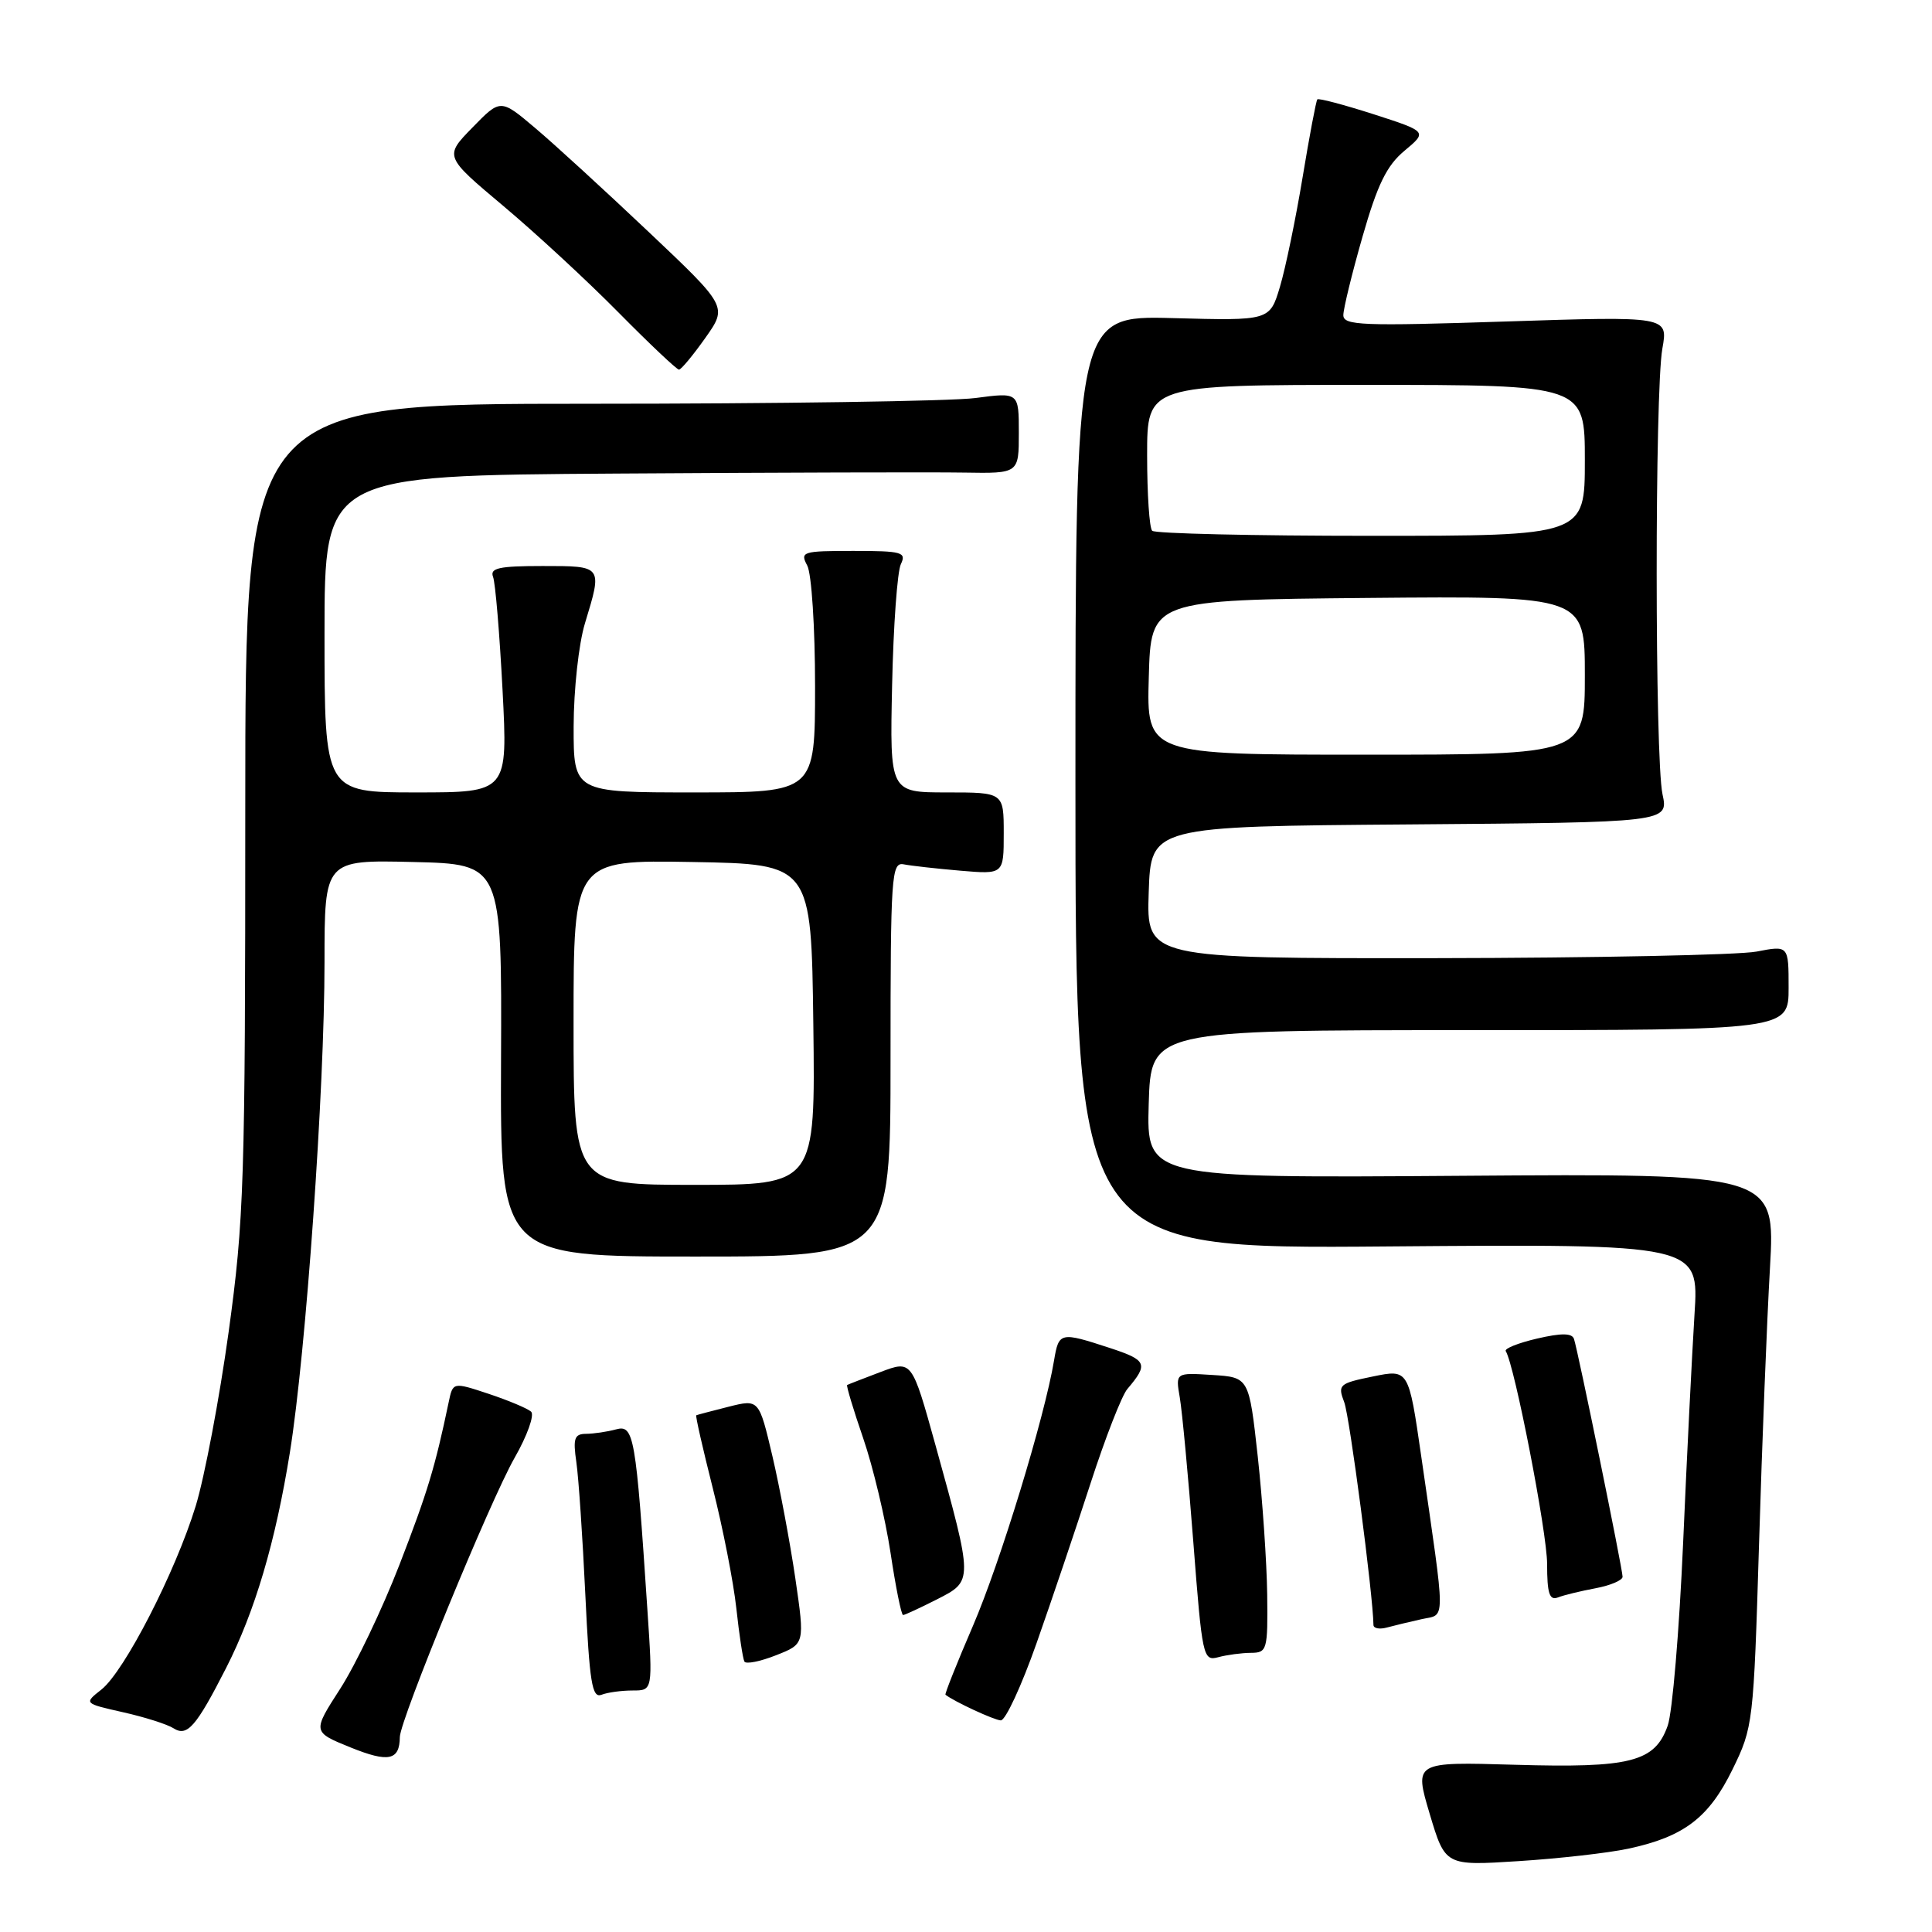 <?xml version="1.0" encoding="UTF-8" standalone="no"?>
<!DOCTYPE svg PUBLIC "-//W3C//DTD SVG 1.1//EN" "http://www.w3.org/Graphics/SVG/1.1/DTD/svg11.dtd" >
<svg xmlns="http://www.w3.org/2000/svg" xmlns:xlink="http://www.w3.org/1999/xlink" version="1.1" viewBox="0 0 256 256">
 <g >
 <path fill="currentColor"
d=" M 215.76 244.96 C 223.13 243.38 226.43 240.87 229.56 234.47 C 232.30 228.88 232.36 228.31 233.08 204.63 C 233.48 191.36 234.13 174.88 234.53 168.00 C 235.24 155.50 235.24 155.50 193.58 155.80 C 151.93 156.10 151.93 156.10 152.21 146.30 C 152.50 136.50 152.50 136.50 194.75 136.50 C 237.00 136.50 237.00 136.50 237.00 130.88 C 237.00 125.27 237.00 125.27 232.75 126.09 C 230.41 126.54 211.27 126.93 190.21 126.96 C 151.92 127.00 151.92 127.00 152.21 118.25 C 152.50 109.50 152.50 109.50 186.79 109.24 C 221.09 108.97 221.09 108.97 220.29 105.24 C 219.27 100.44 219.26 51.87 220.27 46.20 C 221.04 41.90 221.04 41.90 199.52 42.60 C 180.50 43.22 178.00 43.13 178.00 41.76 C 178.00 40.92 179.14 36.24 180.54 31.36 C 182.52 24.45 183.74 21.94 186.11 19.97 C 189.14 17.44 189.14 17.44 181.99 15.13 C 178.05 13.87 174.71 12.98 174.55 13.17 C 174.39 13.35 173.51 18.00 172.60 23.50 C 171.69 29.00 170.34 35.52 169.60 38.00 C 168.25 42.50 168.25 42.50 155.38 42.15 C 142.50 41.81 142.50 41.81 142.50 103.65 C 142.50 165.50 142.50 165.50 183.82 165.16 C 225.13 164.83 225.13 164.83 224.53 174.16 C 224.21 179.30 223.52 192.95 223.02 204.50 C 222.51 216.05 221.60 226.92 220.98 228.66 C 219.28 233.47 216.08 234.29 200.71 233.84 C 187.39 233.45 187.39 233.45 189.44 240.34 C 191.50 247.23 191.50 247.23 201.21 246.61 C 206.55 246.27 213.10 245.53 215.76 244.96 Z  M 52.98 230.17 C 53.01 227.89 64.96 198.81 68.18 193.18 C 69.86 190.24 70.85 187.48 70.37 187.05 C 69.89 186.62 67.36 185.56 64.75 184.69 C 60.01 183.12 60.01 183.12 59.45 185.81 C 57.64 194.45 56.65 197.72 52.92 207.36 C 50.65 213.22 47.12 220.59 45.09 223.75 C 41.39 229.49 41.39 229.49 46.44 231.54 C 51.48 233.58 52.95 233.27 52.98 230.17 Z  M 29.97 221.00 C 33.78 213.52 36.50 204.33 38.41 192.46 C 40.54 179.22 43.00 144.38 43.00 127.50 C 43.00 113.94 43.00 113.94 54.75 114.22 C 66.50 114.50 66.50 114.50 66.39 140.50 C 66.29 166.50 66.29 166.50 92.14 166.50 C 118.00 166.50 118.00 166.50 118.00 140.34 C 118.00 115.97 118.12 114.21 119.75 114.53 C 120.71 114.72 124.09 115.10 127.25 115.37 C 133.00 115.86 133.00 115.86 133.00 110.43 C 133.00 105.00 133.00 105.00 125.45 105.00 C 117.90 105.00 117.90 105.00 118.21 90.75 C 118.38 82.91 118.90 75.71 119.37 74.75 C 120.13 73.17 119.53 73.00 113.07 73.00 C 106.32 73.00 105.99 73.11 106.96 74.93 C 107.54 76.00 108.00 83.15 108.00 90.93 C 108.00 105.00 108.00 105.00 92.00 105.00 C 76.00 105.00 76.00 105.00 76.01 96.25 C 76.02 91.40 76.68 85.31 77.51 82.59 C 79.84 74.93 79.89 75.00 71.89 75.00 C 66.14 75.00 64.89 75.27 65.33 76.43 C 65.64 77.22 66.20 83.97 66.59 91.43 C 67.29 105.00 67.29 105.00 55.15 105.00 C 43.00 105.00 43.00 105.00 43.00 84.00 C 43.00 63.00 43.00 63.00 81.75 62.75 C 103.06 62.61 123.76 62.55 127.75 62.62 C 135.00 62.74 135.00 62.74 135.00 57.36 C 135.00 51.98 135.00 51.98 129.25 52.74 C 126.09 53.16 103.03 53.50 78.00 53.50 C 32.50 53.50 32.50 53.50 32.50 107.00 C 32.50 156.73 32.34 161.63 30.29 176.53 C 29.07 185.34 27.11 195.69 25.94 199.53 C 23.25 208.30 16.48 221.48 13.43 223.88 C 11.11 225.71 11.11 225.71 16.30 226.88 C 19.16 227.52 22.18 228.48 23.00 229.01 C 24.81 230.16 25.99 228.80 29.97 221.00 Z  M 137.35 217.73 C 139.34 212.08 142.56 202.54 144.51 196.53 C 146.46 190.51 148.65 184.90 149.38 184.05 C 152.20 180.73 151.99 180.23 147.05 178.61 C 140.48 176.46 140.30 176.50 139.67 180.25 C 138.41 187.82 132.52 207.08 128.93 215.41 C 126.80 220.35 125.16 224.47 125.28 224.56 C 126.45 225.48 131.75 227.93 132.61 227.96 C 133.23 227.98 135.36 223.38 137.35 217.73 Z  M 83.83 224.00 C 86.50 224.00 86.50 224.00 85.78 213.25 C 84.25 190.18 84.00 188.76 81.63 189.40 C 80.46 189.72 78.67 189.98 77.66 189.99 C 76.11 190.00 75.91 190.58 76.37 193.75 C 76.67 195.81 77.20 203.72 77.56 211.32 C 78.11 222.92 78.45 225.04 79.69 224.57 C 80.50 224.25 82.36 224.00 83.83 224.00 Z  M 105.39 209.17 C 104.69 204.40 103.32 197.10 102.35 192.95 C 100.57 185.39 100.57 185.39 96.54 186.40 C 94.32 186.96 92.39 187.47 92.26 187.53 C 92.13 187.59 93.12 191.94 94.45 197.20 C 95.78 202.46 97.19 209.62 97.57 213.13 C 97.95 216.63 98.43 219.80 98.64 220.17 C 98.85 220.53 100.73 220.16 102.83 219.33 C 106.65 217.83 106.65 217.83 105.39 209.17 Z  M 165.75 219.01 C 167.90 219.00 168.00 218.64 167.91 211.25 C 167.85 206.99 167.29 198.78 166.66 193.00 C 165.50 182.50 165.50 182.50 160.63 182.19 C 155.76 181.88 155.76 181.88 156.33 185.19 C 156.64 187.01 157.45 195.62 158.12 204.32 C 159.30 219.59 159.41 220.13 161.42 219.59 C 162.56 219.28 164.51 219.02 165.75 219.01 Z  M 188.36 214.55 C 191.60 213.82 191.60 215.69 188.32 192.96 C 186.65 181.42 186.65 181.42 181.92 182.39 C 177.43 183.31 177.23 183.48 178.12 185.81 C 178.84 187.71 181.94 211.35 181.99 215.32 C 182.00 215.77 182.79 215.92 183.75 215.66 C 184.71 215.40 186.79 214.90 188.36 214.55 Z  M 124.16 211.92 C 128.97 209.46 128.97 209.61 123.97 191.54 C 120.83 180.23 120.83 180.23 116.67 181.80 C 114.38 182.67 112.39 183.44 112.25 183.52 C 112.12 183.60 113.07 186.78 114.38 190.58 C 115.69 194.39 117.31 201.21 118.00 205.75 C 118.68 210.29 119.43 214.00 119.66 214.00 C 119.89 214.00 121.91 213.06 124.16 211.92 Z  M 211.43 210.45 C 213.39 210.08 215.00 209.40 215.00 208.93 C 215.00 207.90 209.08 178.94 208.56 177.41 C 208.29 176.63 206.89 176.62 203.66 177.37 C 201.18 177.95 199.31 178.69 199.52 179.03 C 200.70 180.94 205.00 203.06 205.00 207.24 C 205.00 211.14 205.31 212.10 206.43 211.67 C 207.21 211.36 209.46 210.82 211.43 210.45 Z  M 93.45 44.79 C 96.40 40.62 96.40 40.62 85.95 30.73 C 80.20 25.29 73.44 19.09 70.91 16.96 C 66.32 13.08 66.32 13.08 62.60 16.90 C 58.87 20.72 58.87 20.72 66.68 27.28 C 70.98 30.89 77.86 37.25 81.97 41.42 C 86.09 45.59 89.69 48.99 89.97 48.98 C 90.26 48.97 91.83 47.08 93.45 44.79 Z  M 152.22 89.75 C 152.50 79.50 152.50 79.50 181.25 79.23 C 210.00 78.97 210.00 78.97 210.00 89.48 C 210.00 100.00 210.00 100.00 180.97 100.00 C 151.93 100.00 151.93 100.00 152.22 89.75 Z  M 152.67 70.33 C 152.30 69.97 152.00 65.47 152.00 60.33 C 152.00 51.00 152.00 51.00 181.00 51.00 C 210.00 51.00 210.00 51.00 210.00 61.00 C 210.00 71.00 210.00 71.00 181.67 71.00 C 166.08 71.00 153.03 70.70 152.67 70.33 Z  M 76.00 135.47 C 76.00 113.95 76.00 113.95 91.75 114.22 C 107.50 114.50 107.50 114.50 107.77 135.75 C 108.04 157.00 108.04 157.00 92.02 157.00 C 76.00 157.00 76.00 157.00 76.00 135.47 Z "/>
</g>
</svg>